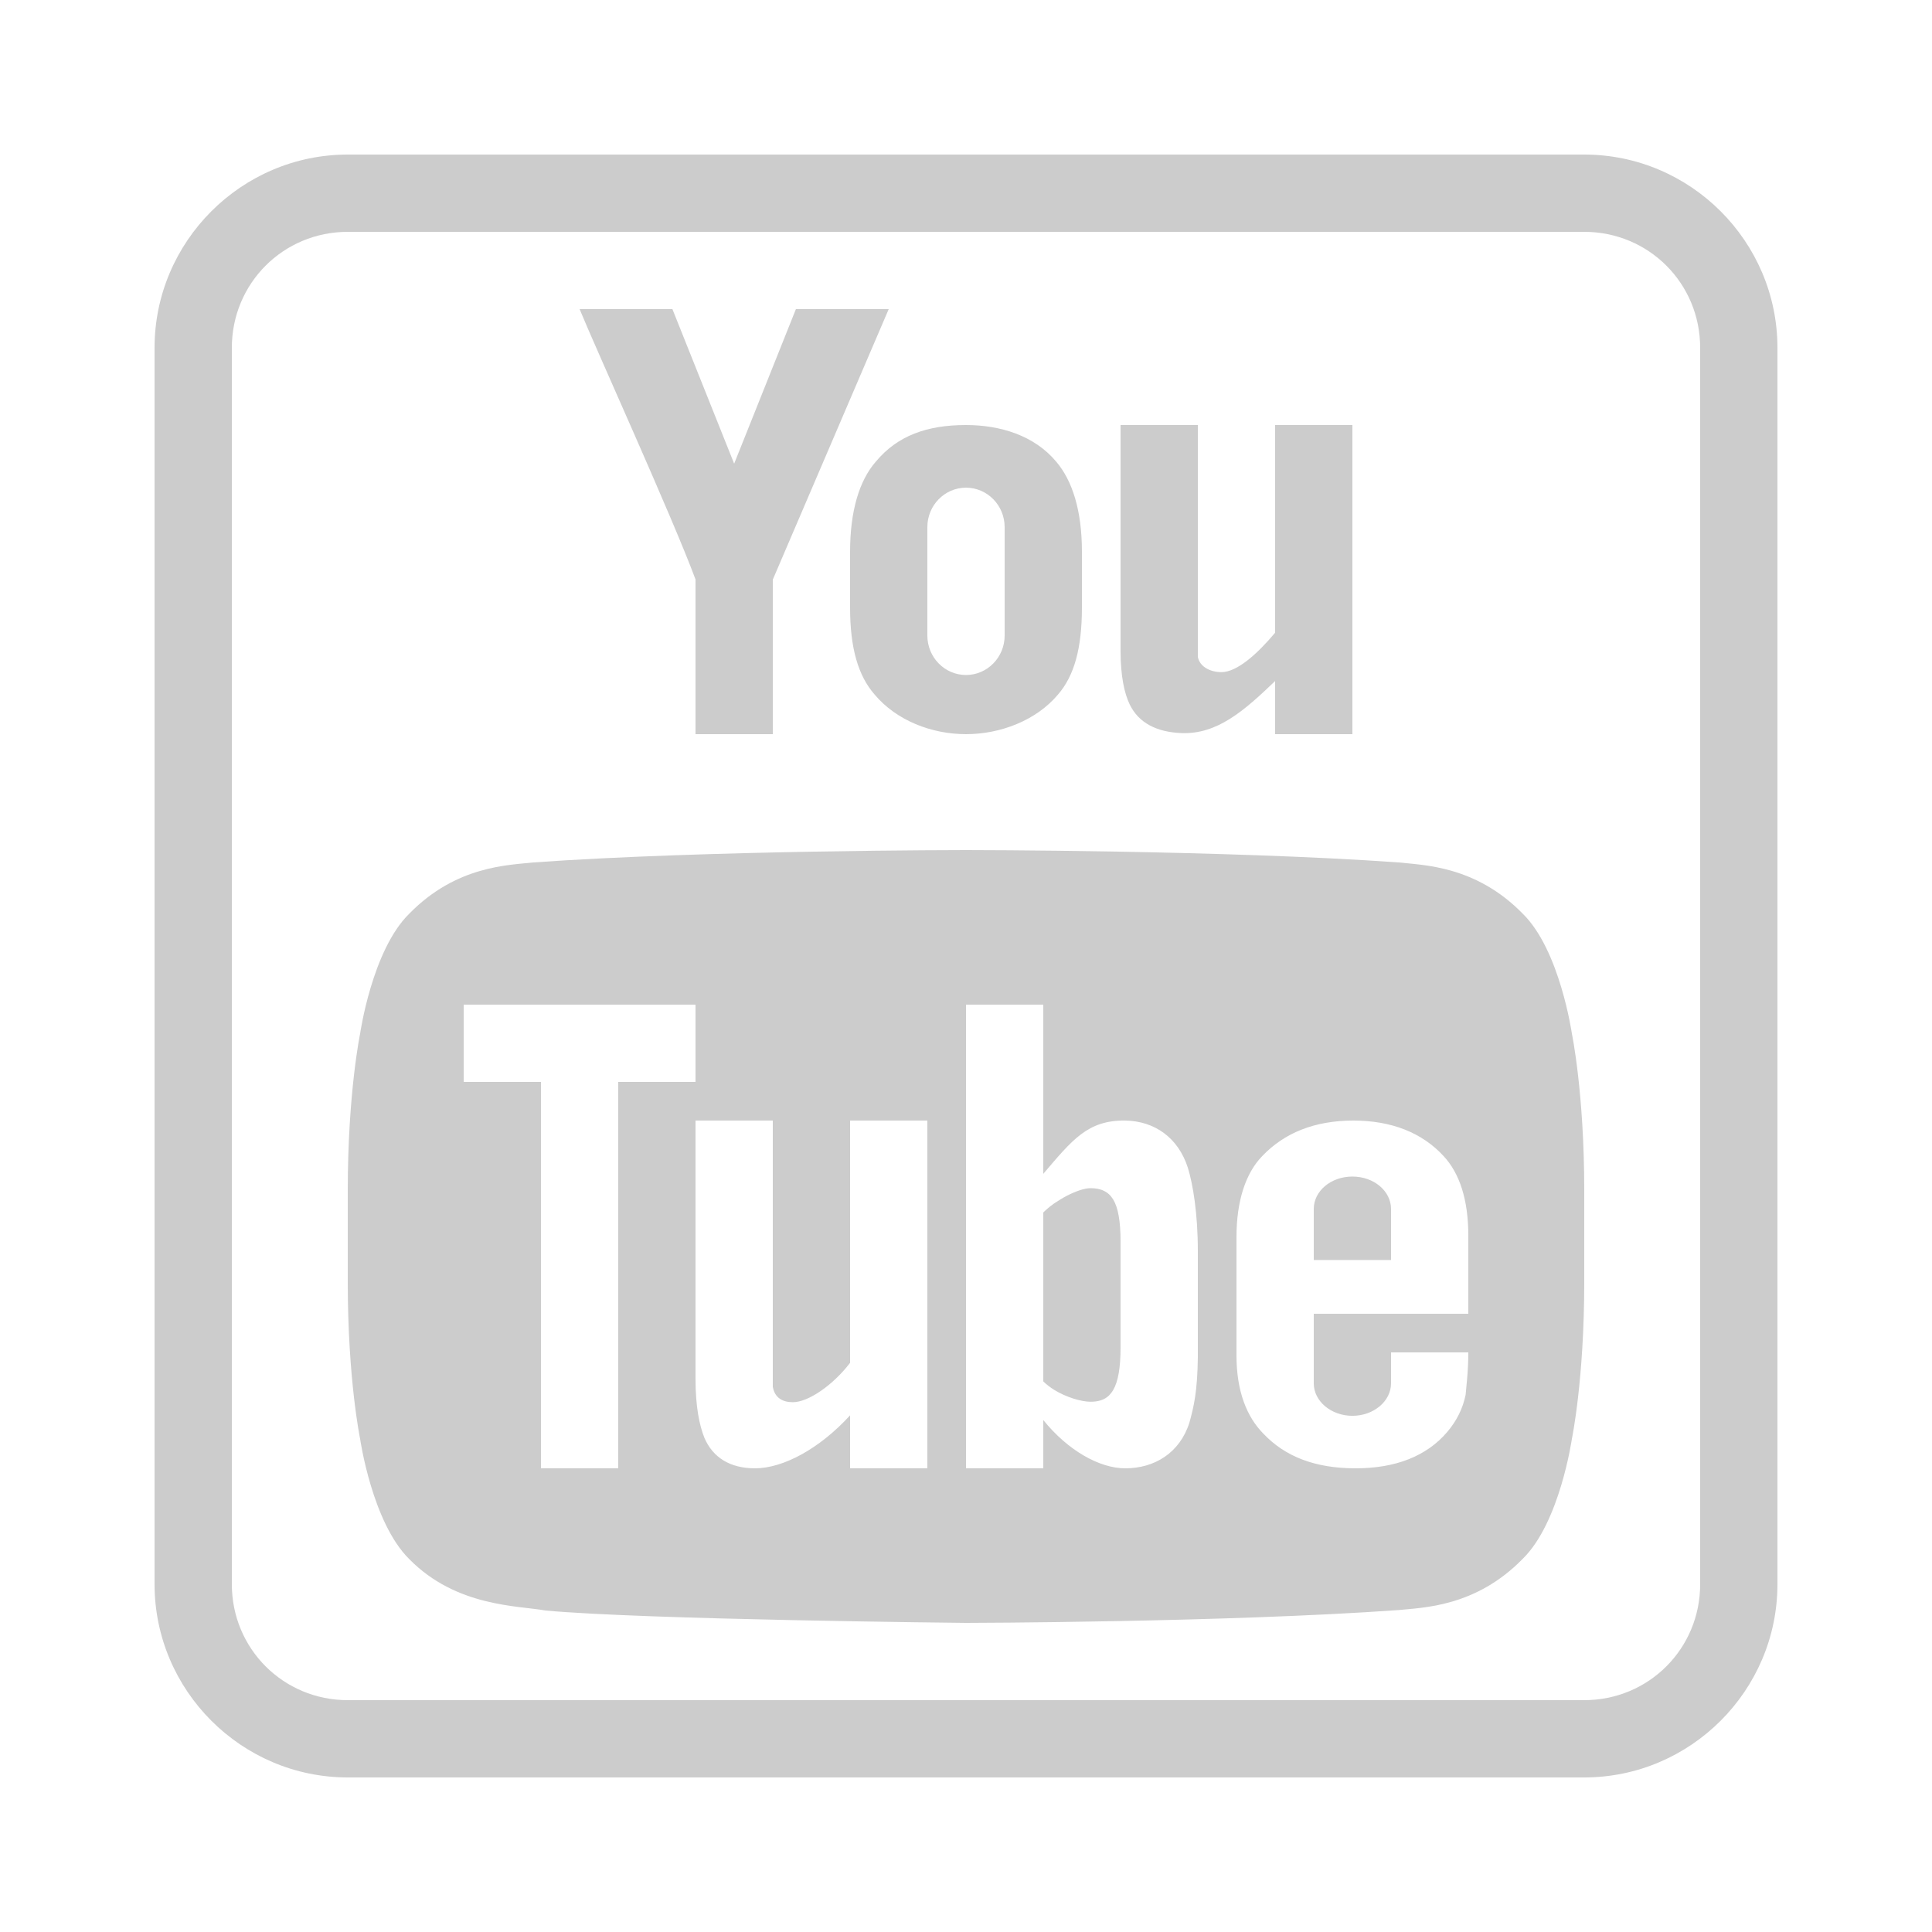 <svg xmlns="http://www.w3.org/2000/svg" xmlns:xlink="http://www.w3.org/1999/xlink" width="25" height="25" viewBox="0 0 50 50" version="1.1">
<g id="surface9230622">
<path style=" stroke:none;fill-rule:nonzero;fill:rgb(80%,80%,80%);fill-opacity:1;" d="M 9 4 C 6.25 4 4 6.25 4 9 L 4 41 C 4 43.75 6.25 46 9 46 L 41 46 C 43.75 46 46 43.75 46 41 L 46 9 C 46 6.25 43.75 4 41 4 Z M 9 6 L 41 6 C 42.668 6 44 7.332 44 9 L 44 41 C 44 42.668 42.668 44 41 44 L 9 44 C 7.332 44 6 42.668 6 41 L 6 9 C 6 7.332 7.332 6 9 6 Z M 15 8 C 15.414 9.012 17.402 13.383 18 14.996 L 18 19 L 20 19 L 20 15 L 23 8 L 20.598 8 L 19 12 L 17.402 8 Z M 25 11 C 23.992 11 23.23 11.273 22.668 11.945 C 22.234 12.441 22 13.234 22 14.281 L 22 15.727 C 22 16.766 22.207 17.488 22.637 17.977 C 23.199 18.645 24.109 19 25 19 C 25.891 19 26.816 18.645 27.379 17.977 C 27.805 17.488 28 16.766 28 15.727 L 28 14.273 C 28 13.227 27.758 12.441 27.332 11.945 C 26.77 11.273 25.891 11 25 11 Z M 29 11 L 29 16.84 C 29 17.496 29.098 17.945 29.238 18.234 C 29.469 18.707 29.93 18.949 30.59 18.973 C 31.5 19 32.184 18.41 33 17.625 L 33 19 L 35 19 L 35 11 L 33 11 L 33 16.375 C 32.547 16.914 32.02 17.395 31.609 17.395 C 31.336 17.395 31.051 17.266 31 17 L 31 11 Z M 25 12.621 C 25.551 12.621 26 13.078 26 13.641 L 26 16.449 C 26 17.012 25.551 17.469 25 17.469 C 24.449 17.469 24 17.012 24 16.449 L 24 13.641 C 24 13.078 24.449 12.621 25 12.621 Z M 24.988 22 C 24.988 22 18.281 22 13.801 22.32 C 13.172 22.391 11.809 22.398 10.59 23.648 C 9.629 24.59 9.32 26.75 9.32 26.75 C 9.32 26.75 9 28.281 9 30.809 L 9 33.18 C 9 35.711 9.32 37.238 9.32 37.238 C 9.32 37.238 9.629 39.398 10.59 40.348 C 11.809 41.59 13.41 41.551 14.117 41.68 C 16.68 41.918 25 42 25 42 C 25 42 31.719 41.988 36.199 41.668 C 36.828 41.602 38.191 41.59 39.41 40.34 C 40.371 39.398 40.68 37.238 40.68 37.238 C 40.68 37.238 41 35.711 41 33.18 L 41 30.809 C 41 28.281 40.68 26.75 40.68 26.75 C 40.68 26.75 40.371 24.59 39.41 23.648 C 38.191 22.398 36.828 22.391 36.199 22.32 C 31.719 22 25.008 22 25.008 22 Z M 12 26 L 18 26 L 18 28 L 16 28 L 16 38 L 14 38 L 14 28 L 12 28 Z M 25 26 L 27 26 L 27 30.379 C 27.75 29.5 28.148 28.988 29.121 29 C 29.879 29.012 30.492 29.441 30.742 30.223 C 30.871 30.641 31 31.391 31 32.383 L 31 35.133 C 30.988 36.012 30.898 36.398 30.781 36.82 C 30.531 37.602 29.879 38 29.121 38 C 28.449 38 27.629 37.531 27 36.75 L 27 38 L 25 38 Z M 18 29 L 20 29 L 20 35.891 C 20.051 36.18 20.258 36.289 20.52 36.289 C 20.918 36.289 21.559 35.848 22 35.27 L 22 29 L 24 29 L 24 38 L 22 38 L 22 36.629 C 21.211 37.492 20.27 38 19.539 38 C 18.898 38 18.449 37.723 18.23 37.211 C 18.102 36.891 18 36.41 18 35.688 Z M 35.027 29 C 36.02 29 36.809 29.32 37.359 29.918 C 37.77 30.359 38 31.039 38 31.98 L 38 34 L 34 34 L 34 35.801 C 34 36.262 34.449 36.641 35 36.641 C 35.551 36.641 36 36.262 36 35.801 L 36 35 L 38 35 C 38 35.512 37.941 35.941 37.93 36.098 C 37.859 36.449 37.699 36.77 37.461 37.051 C 36.922 37.691 36.109 38 35.082 38 C 34.039 38 33.258 37.699 32.691 37.098 C 32.27 36.668 32 36.012 32 35.078 L 32 32.02 C 32 31.078 32.238 30.359 32.668 29.918 C 33.238 29.32 34.02 29 35.027 29 Z M 35 30.449 C 34.449 30.449 34 30.82 34 31.289 L 34 32.609 L 36 32.609 L 36 31.289 C 36 30.82 35.551 30.449 35 30.449 Z M 28.223 30.75 C 28.066 30.75 27.84 30.828 27.613 30.945 C 27.5 31.004 27.387 31.074 27.281 31.145 C 27.176 31.219 27.078 31.301 27 31.379 L 27 35.75 C 27.078 35.828 27.176 35.902 27.281 35.969 C 27.598 36.164 27.988 36.277 28.223 36.277 C 28.422 36.277 28.582 36.23 28.703 36.113 C 28.742 36.07 28.781 36.023 28.812 35.969 C 28.875 35.859 28.922 35.715 28.953 35.535 C 28.984 35.352 29 35.133 29 34.871 L 29 32.133 C 29 31.867 28.984 31.648 28.953 31.473 C 28.891 31.113 28.766 30.914 28.57 30.82 C 28.473 30.77 28.355 30.75 28.223 30.75 Z M 28.223 30.75 "/>
</g>
</svg>
